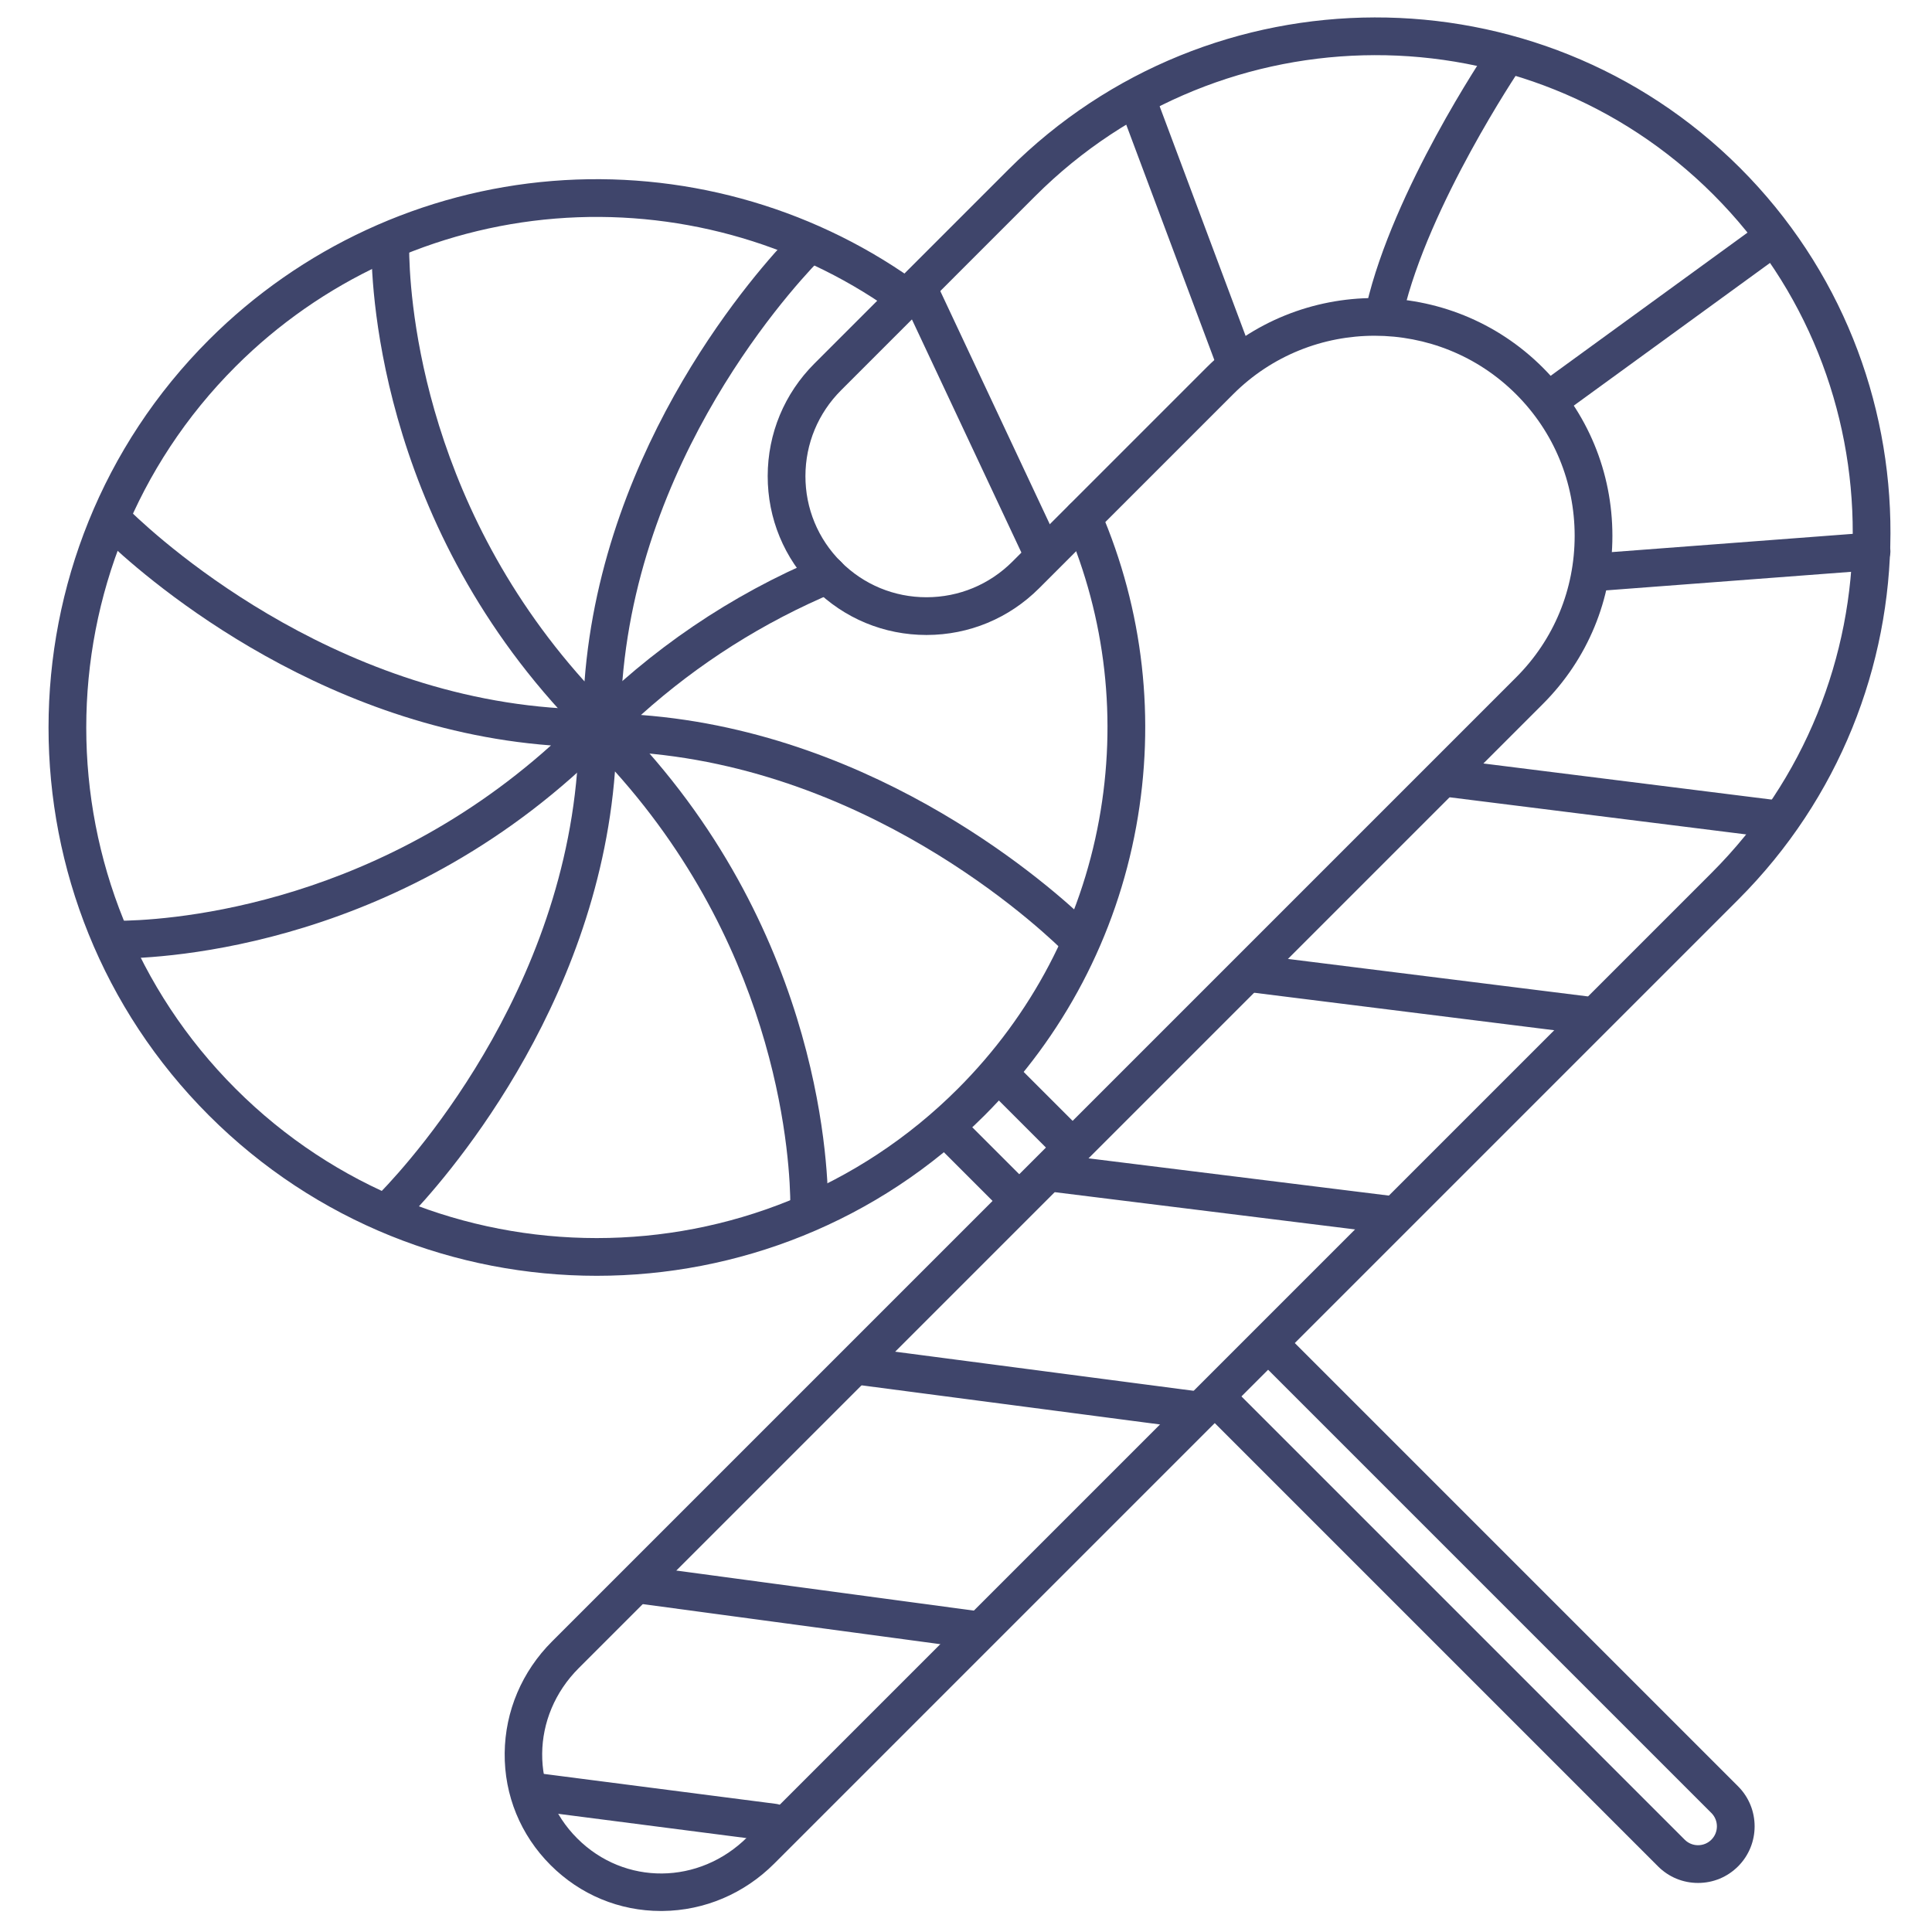 <?xml version="1.0" ?><svg enable-background="new 0 0 512 512" version="1.1" viewBox="0 0 512 512" xml:space="preserve" xmlns="http://www.w3.org/2000/svg" xmlns:xlink="http://www.w3.org/1999/xlink"><g id="Colors"/><g id="Lines"><g><g><path d="M175.15,506.432c-11.022,0-21.392-4.309-29.245-12.162l0,0l0,0c-7.958-7.958-12.277-18.501-12.16-29.688     c0.116-11.098,4.574-21.604,12.553-29.583L401.81,179.486c9.995-9.994,15.497-23.309,15.492-37.495     c-0.004-14.185-5.512-27.502-15.509-37.5c-20.682-20.679-54.324-20.688-74.996-0.016l-51.414,51.415     c-7.97,7.97-18.552,12.368-29.796,12.385c-0.021,0-0.044,0-0.065,0c-11.233,0-21.794-4.376-29.746-12.328     c-7.967-7.967-12.345-18.554-12.329-29.812c0.017-11.245,4.416-21.826,12.386-29.796l51.414-51.416     c53.571-53.569,140.542-53.764,193.874-0.433c53.331,53.331,53.137,140.302-0.433,193.873L205.177,493.877     c-7.98,7.979-18.487,12.437-29.584,12.553C175.445,506.432,175.297,506.432,175.15,506.432z M364.28,78.982     c16.145,0,32.291,6.146,44.584,18.438c11.886,11.886,18.434,27.713,18.438,44.568c0.005,16.858-6.537,32.686-18.421,44.569     L153.37,442.07c-12.763,12.764-12.937,32.587-0.394,45.129l0,0c12.542,12.542,32.365,12.37,45.13-0.393l255.51-255.513     c49.671-49.671,49.865-130.298,0.433-179.73C404.618,2.13,323.99,2.325,274.318,51.996l-51.414,51.416     c-6.085,6.085-9.444,14.161-9.457,22.74c-0.013,8.58,3.325,16.651,9.4,22.725c6.062,6.062,14.113,9.399,22.675,9.399     c0.017,0,0.033,0,0.05,0c8.579-0.013,16.655-3.371,22.74-9.456l51.414-51.415C332.008,85.123,348.143,78.982,364.28,78.982z" fill="#3F456B"/></g></g><g><path d="M276.003,151.001c-1.878,0-3.678-1.063-4.529-2.875l-32.486-69.181c-1.174-2.5-0.099-5.478,2.4-6.651    c2.5-1.173,5.478-0.099,6.651,2.4l32.486,69.181c1.174,2.5,0.099,5.478-2.4,6.651    C277.438,150.848,276.715,151.001,276.003,151.001z" fill="#3F456B"/></g><g><path d="M327.001,100.001c-2.026,0-3.932-1.24-4.684-3.249l-25.333-67.667c-0.968-2.586,0.343-5.467,2.93-6.436    c2.585-0.967,5.468,0.343,6.436,2.93l25.333,67.667c0.968,2.586-0.343,5.467-2.93,6.436    C328.176,99.899,327.583,100.001,327.001,100.001z" fill="#3F456B"/></g><g><path d="M367.004,87.001c-0.376,0-0.758-0.042-1.141-0.132c-2.689-0.627-4.36-3.316-3.733-6.005    c7.128-30.549,31.286-66.484,32.311-67.999c1.548-2.287,4.655-2.886,6.942-1.339s2.887,4.655,1.34,6.942    c-0.241,0.356-24.151,35.936-30.855,64.668C371.331,85.443,369.275,87.001,367.004,87.001z" fill="#3F456B"/></g><g><path d="M412.004,110c-1.545,0-3.069-0.714-4.047-2.06c-1.625-2.233-1.131-5.36,1.103-6.984l55-40    c2.234-1.625,5.361-1.13,6.984,1.103c1.625,2.233,1.131,5.36-1.103,6.984l-55,40C414.053,109.689,413.024,110,412.004,110z" fill="#3F456B"/></g><g><path d="M422.661,156.667c-2.59,0-4.782-1.997-4.98-4.623c-0.208-2.753,1.854-5.155,4.608-5.363l73.313-5.553    c2.75-0.211,5.155,1.854,5.363,4.608c0.208,2.753-1.854,5.155-4.608,5.363l-73.313,5.553    C422.916,156.662,422.788,156.667,422.661,156.667z" fill="#3F456B"/></g><g><path d="M470.006,222c-0.208,0-0.417-0.013-0.627-0.039l-85.003-10.645c-2.74-0.343-4.683-2.843-4.34-5.583    c0.343-2.741,2.846-4.682,5.583-4.34l85.003,10.645c2.74,0.343,4.683,2.843,4.34,5.583C474.645,220.15,472.491,222,470.006,222z" fill="#3F456B"/></g><g><path d="M420.006,274c-0.207,0-0.416-0.013-0.626-0.039l-89.149-11.14c-2.74-0.342-4.684-2.841-4.341-5.582    c0.342-2.74,2.838-4.688,5.582-4.341l89.149,11.14c2.74,0.342,4.684,2.841,4.341,5.582C424.646,272.149,422.491,274,420.006,274z" fill="#3F456B"/></g><g><path d="M369.006,327c-0.206,0-0.413-0.013-0.622-0.039l-88.667-11c-2.74-0.34-4.686-2.837-4.346-5.578    c0.339-2.74,2.841-4.69,5.578-4.346l88.667,11c2.74,0.34,4.686,2.837,4.346,5.578C373.648,325.147,371.493,327,369.006,327z" fill="#3F456B"/></g><g><path d="M317.42,378.767c-0.217,0-0.436-0.014-0.656-0.043l-89.747-11.767c-2.738-0.359-4.667-2.87-4.308-5.607    c0.359-2.739,2.87-4.668,5.607-4.308l89.747,11.767c2.738,0.359,4.667,2.87,4.308,5.607    C322.041,376.934,319.892,378.767,317.42,378.767z" fill="#3F456B"/></g><g><path d="M259.006,437c-0.223,0-0.447-0.015-0.674-0.045l-89.333-12.031c-2.737-0.368-4.656-2.886-4.288-5.623    c0.368-2.737,2.89-4.658,5.623-4.288l89.333,12.031c2.737,0.368,4.656,2.886,4.288,5.623C263.617,435.178,261.471,437,259.006,437    z" fill="#3F456B"/></g><g><path d="M205.006,488c-0.213,0-0.429-0.014-0.646-0.042l-62-8c-2.739-0.354-4.673-2.86-4.319-5.599    c0.354-2.739,2.86-4.668,5.599-4.319l62,8c2.739,0.354,4.673,2.86,4.319,5.599C209.633,486.161,207.483,488,205.006,488z" fill="#3F456B"/></g><g><g><path d="M30.875,254.025c-2.758,0-4.996-2.233-5-4.992c-0.004-2.761,2.23-5.003,4.992-5.008     c11.062-0.018,66.141-2.443,115.148-46.479c-63.538-4.797-109.489-46.244-118.493-54.958c-1.984-1.92-2.036-5.086-0.115-7.07     c1.92-1.984,5.086-2.036,7.07-0.115C43.552,144.187,92.156,188,158,188c2.015,0,3.833,1.209,4.611,3.067s0.367,4.001-1.046,5.438     c-53.708,54.634-118.283,57.5-130.683,57.52C30.88,254.025,30.877,254.025,30.875,254.025z" fill="#3F456B"/></g><g><path d="M284.875,253.025c-1.252,0-2.506-0.467-3.477-1.407c-9.075-8.783-57.679-52.597-123.523-52.597     c-2.015,0-3.833-1.209-4.611-3.067s-0.367-4.002,1.046-5.438c18.143-18.455,39.353-32.849,63.042-42.78     c2.547-1.065,5.477,0.131,6.544,2.678c1.067,2.546-0.131,5.477-2.678,6.544c-18.888,7.918-36.118,18.833-51.355,32.516     c63.538,4.797,109.487,46.243,118.491,54.958c1.984,1.92,2.036,5.086,0.115,7.07     C287.488,252.516,286.182,253.025,284.875,253.025z" fill="#3F456B"/></g><g><path d="M214.453,324.573c-2.758,0-4.996-2.233-5-4.992c-0.018-11.062-2.454-66.146-46.479-115.148     c-4.797,63.538-46.244,109.489-54.958,118.493c-1.919,1.984-5.085,2.037-7.07,0.115c-1.984-1.92-2.036-5.086-0.115-7.07     c8.783-9.075,52.597-57.679,52.597-123.523c0-2.015,1.209-3.833,3.067-4.611c1.856-0.778,4.001-0.367,5.438,1.046     c54.631,53.705,57.5,118.282,57.521,130.682c0.004,2.762-2.23,5.004-4.992,5.008     C214.458,324.573,214.455,324.573,214.453,324.573z" fill="#3F456B"/></g><g><path d="M159.449,197.573c-1.287,0-2.552-0.497-3.506-1.435c-54.634-53.708-57.5-118.283-57.52-130.683     c-0.004-2.761,2.23-5.003,4.992-5.008c0.002,0,0.005,0,0.008,0c2.758,0,4.996,2.233,5,4.992     c0.018,11.062,2.443,66.141,46.479,115.147c4.797-63.539,46.244-109.489,54.958-118.493c1.921-1.983,5.086-2.036,7.07-0.115     c1.984,1.92,2.036,5.086,0.115,7.07c-8.783,9.074-52.597,57.677-52.597,123.523c0,2.015-1.209,3.833-3.067,4.611     C160.757,197.446,160.101,197.573,159.449,197.573z" fill="#3F456B"/></g></g><g><g><path d="M268.357,321.5c-1.28,0-2.559-0.488-3.536-1.464l-16.71-16.71c-1.953-1.953-1.953-5.119,0-7.071     c1.953-1.952,5.118-1.952,7.071,0l16.71,16.71c1.953,1.953,1.953,5.119,0,7.071C270.917,321.012,269.637,321.5,268.357,321.5z" fill="#3F456B"/></g><g><path d="M450,499c-4.007,0-7.774-1.56-10.607-4.393l-120-120c-1.953-1.953-1.953-5.119,0-7.071     c1.953-1.952,5.118-1.952,7.071,0l120,120c0.944,0.944,2.2,1.464,3.536,1.464s2.591-0.52,3.536-1.464     c1.949-1.949,1.949-5.122,0-7.072L334.619,361.548c-1.953-1.953-1.953-5.119,0-7.071c1.953-1.952,5.118-1.952,7.071,0     l118.917,118.917c5.848,5.849,5.848,15.365,0,21.213C457.774,497.44,454.007,499,450,499z" fill="#3F456B"/></g><g><path d="M281.821,306.679c-1.28,0-2.559-0.488-3.536-1.464l-16-16c-1.953-1.953-1.953-5.119,0-7.071     c1.953-1.952,5.118-1.952,7.071,0l16,16c1.953,1.953,1.953,5.119,0,7.071C284.38,306.19,283.101,306.679,281.821,306.679z" fill="#3F456B"/></g></g><g><path d="M158.136,338.1c-37.219,0-74.438-14.167-102.772-42.501c-56.668-56.669-56.668-148.876,0-205.545    c24.375-24.375,56.694-39.324,91.004-42.095c33.92-2.744,67.825,6.501,95.472,26.021c2.256,1.593,2.793,4.712,1.201,6.968    c-1.594,2.255-4.712,2.793-6.968,1.201c-25.737-18.171-57.306-26.771-88.899-24.222c-31.947,2.58-62.041,16.501-84.738,39.199    c-52.77,52.77-52.77,138.633,0,191.402s138.633,52.77,191.402,0c19.541-19.541,32.483-44.182,37.429-71.261    c4.833-26.462,1.783-53.454-8.821-78.059c-1.093-2.536,0.077-5.478,2.613-6.571c2.538-1.092,5.478,0.077,6.571,2.613    c11.387,26.422,14.664,55.404,9.475,83.813c-5.312,29.086-19.211,55.551-40.195,76.535    C232.574,323.932,195.355,338.1,158.136,338.1z" fill="#3F456B"/></g></g></svg>